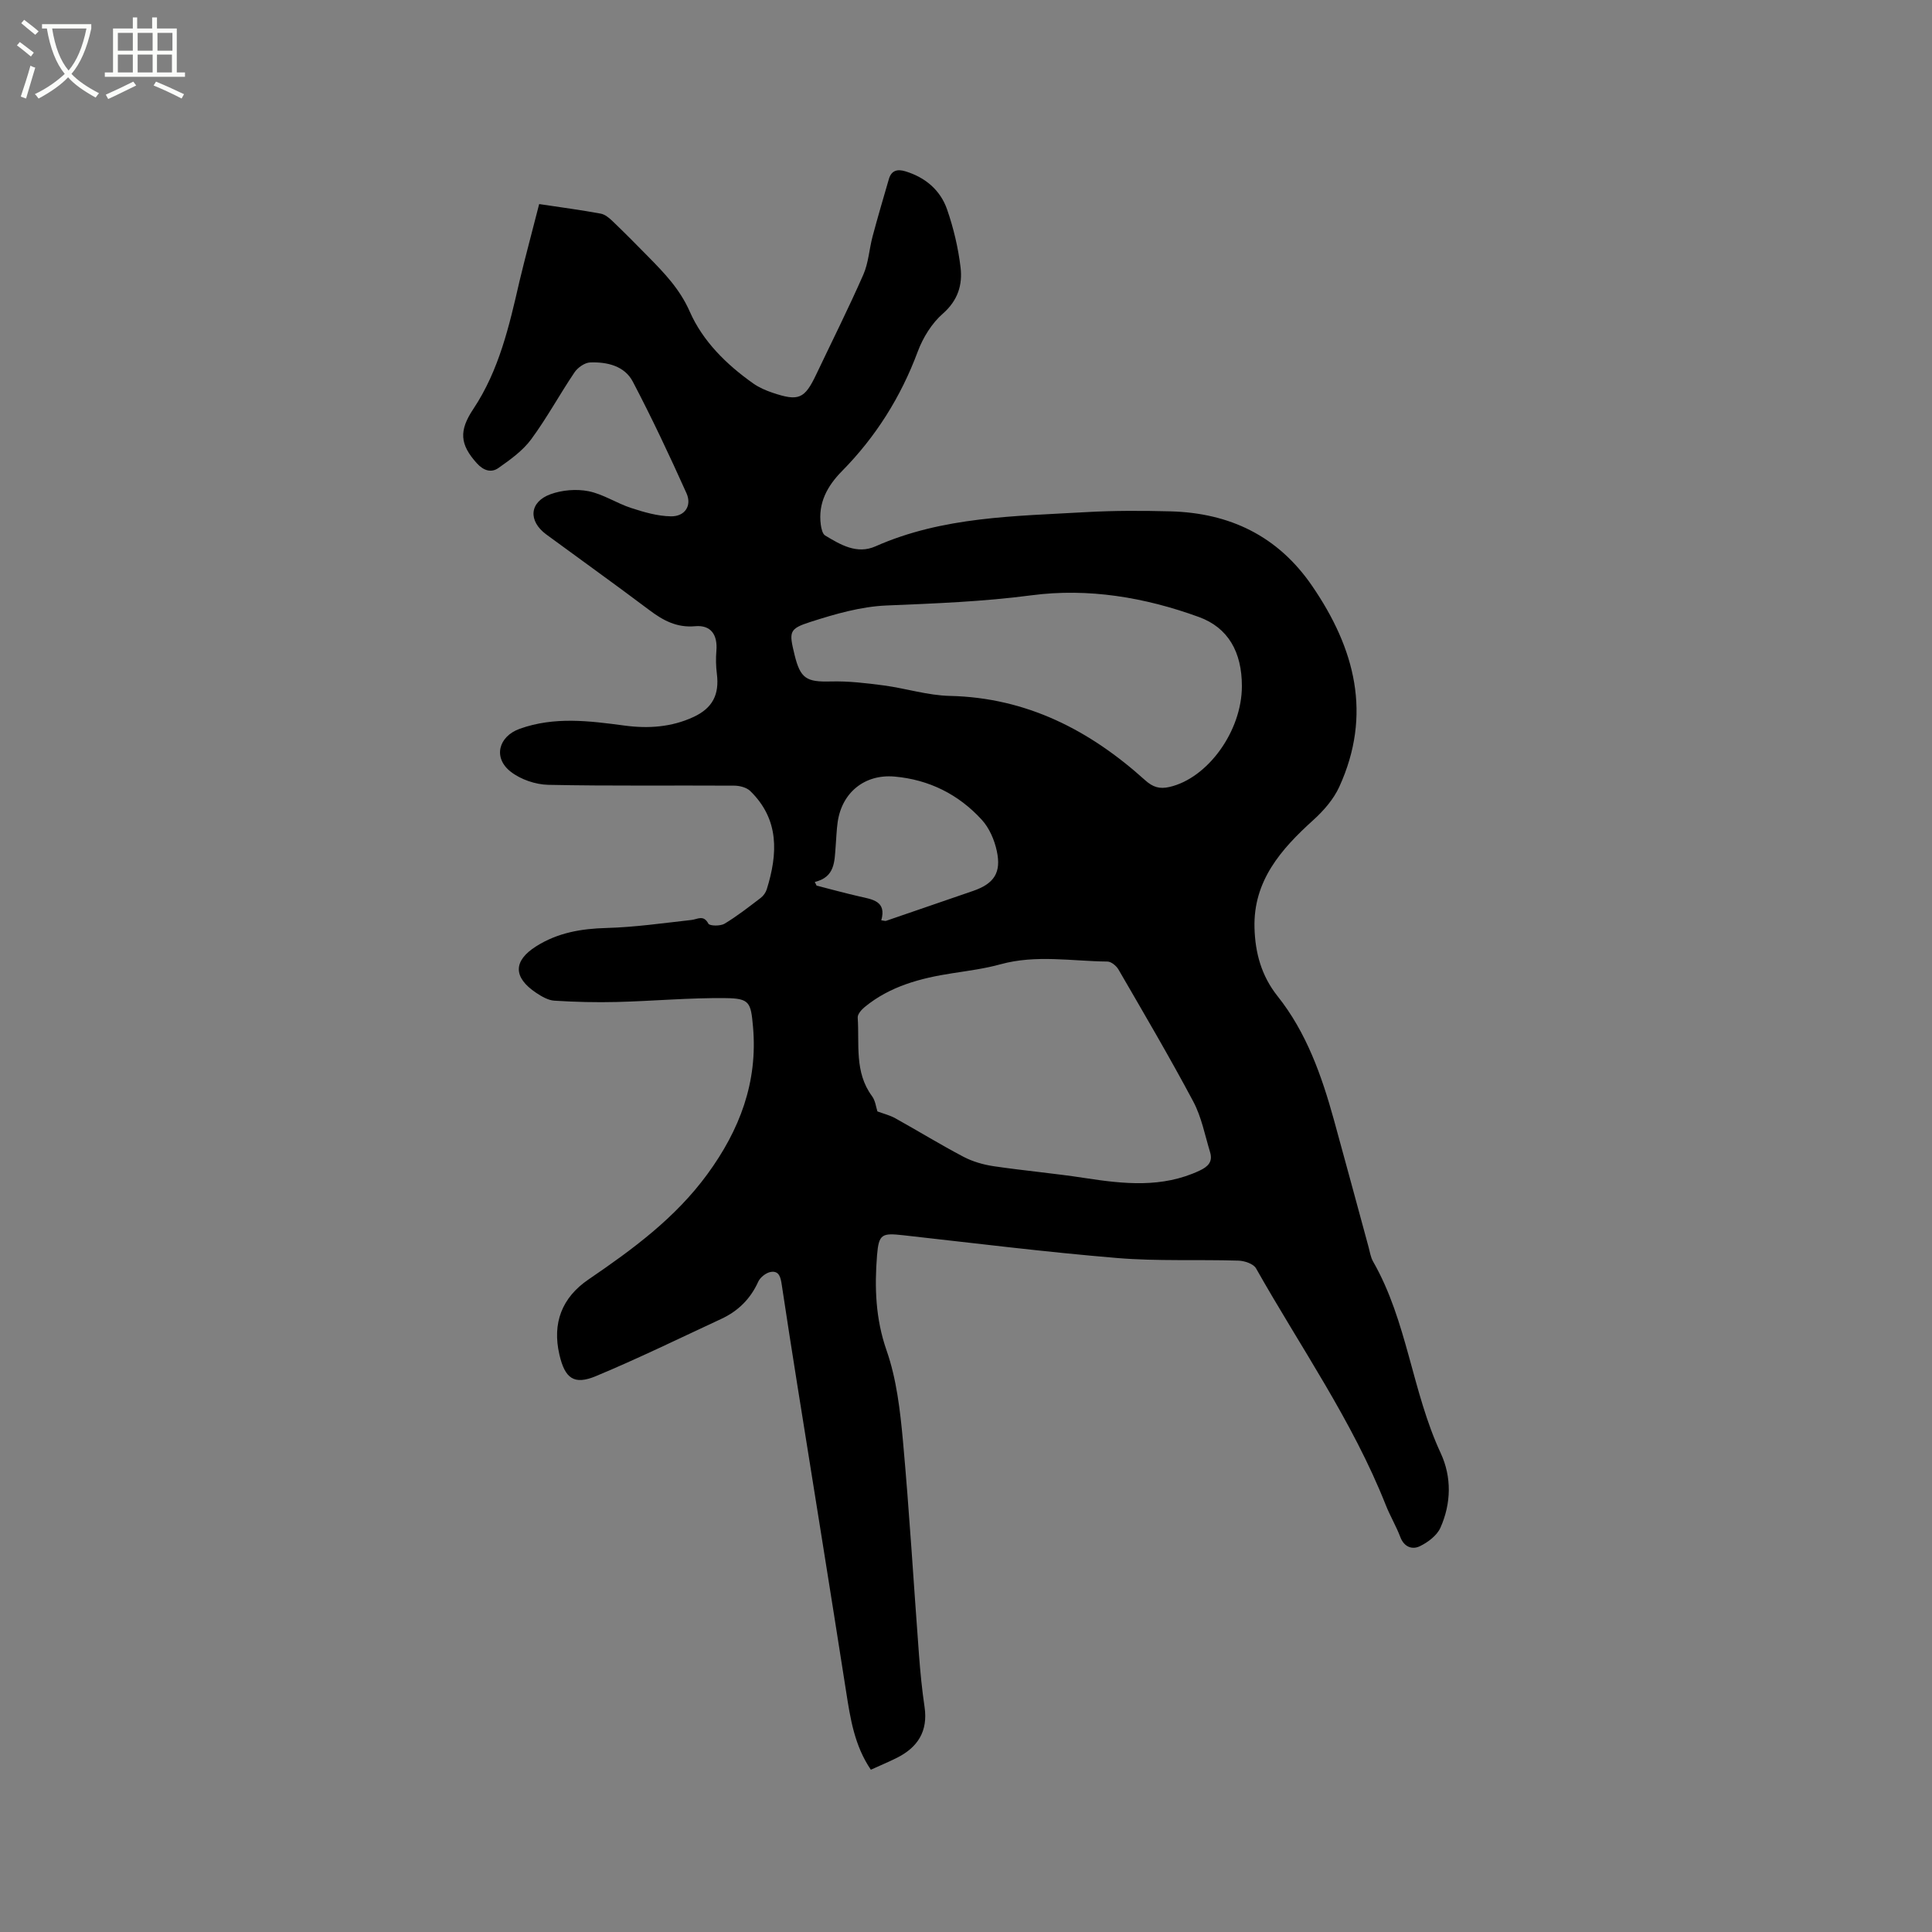 <svg enable-background="new 0 0 400 400" viewBox="0 0 400 400" xmlns="http://www.w3.org/2000/svg"><rect x="0" y="0" width="400" height="400" fill="#808080" stroke="none"/><path d="m6.4 11.7c-1-.8-1.9-1.6-2.9-2.3l.6-.7c.9.7 1.9 1.4 2.9 2.2zm-2.1 8.3c.7-2.1 1.4-4.2 2-6.4.2.1.6.3 1 .4-.7 2.3-1.3 4.4-1.9 6.4zm3-12.8c-1.1-.9-2.1-1.7-2.9-2.4l.6-.7c1 .8 2 1.5 3 2.4zm1.4-1.3v-.9h10.2v.9c-.9 4.2-2.3 7.3-4.1 9.4 1.3 1.4 3.2 2.7 5.7 4-.2.2-.4.5-.7.9-2.5-1.4-4.4-2.7-5.7-4.2-1.4 1.5-3.5 3-6.1 4.4 0 0 0 0-.1-.1-.3-.4-.5-.7-.7-.8 2.7-1.3 4.7-2.8 6.2-4.2-1.8-2.2-3-5.3-3.7-9.4zm9.2 0h-7.1c.6 3.8 1.7 6.7 3.4 8.7 1.7-2 2.9-4.8 3.7-8.7z" fill="#fbfcfa"/><path d="m31.6 3.6h.9v2.3h4.1v9.1h1.7v.9h-16.6v-.9h1.7v-9.1h4.1v-2.3h.9v2.3h3.1v-2.3zm-4 13.3.6.8c-1.9.9-3.8 1.9-5.8 2.8-.2-.3-.3-.6-.5-.9 2-.9 3.9-1.8 5.7-2.7zm-3.2-10.1v3.7h3.1v-3.7zm0 4.5v3.7h3.1v-3.7zm4.1-4.5v3.7h3.1v-3.7zm0 4.5v3.7h3.1v-3.7zm9.1 9.1c-2.1-1.1-4.1-2-5.8-2.7l.5-.8c2.2.9 4.1 1.8 5.8 2.6zm-1.9-13.6h-3.1v3.7h3.1zm-3.2 4.5v3.7h3.1v-3.7z" fill="#fbfcfa"/><path d="m111.63 42.25c4.6.69 8.69 1.23 12.74 1.98.93.17 1.84.96 2.57 1.67 2.45 2.35 4.84 4.76 7.21 7.18 3.38 3.44 6.6 6.75 8.67 11.46 2.69 6.11 7.59 10.94 13.13 14.85 1.19.84 2.6 1.45 3.99 1.92 5.42 1.83 6.64 1.28 9.04-3.76 3.27-6.88 6.69-13.7 9.76-20.68 1.08-2.45 1.22-5.3 1.92-7.93 1.06-3.97 2.22-7.91 3.37-11.86.53-1.82 1.77-2.12 3.46-1.6 4.12 1.27 7.2 3.89 8.59 7.87 1.34 3.86 2.3 7.93 2.79 11.98.44 3.62-.54 6.87-3.67 9.61-2.29 2-4.11 4.96-5.19 7.85-3.5 9.4-8.68 17.64-15.7 24.76-3.02 3.06-4.98 6.61-4.37 11.11.11.78.35 1.88.9 2.21 3.19 1.92 6.58 3.95 10.43 2.24 13.93-6.17 28.84-6.23 43.61-7.08 5.8-.33 11.64-.31 17.45-.16 12.27.33 22.25 5.09 29.34 15.45 8.88 12.96 12.45 26.62 5.61 41.59-1.18 2.58-3.23 4.93-5.36 6.86-6.71 6.06-12.46 12.61-12.19 22.34.14 5.12 1.4 9.89 4.78 14.14 5.97 7.5 9.12 16.43 11.65 25.56 2.43 8.77 4.78 17.57 7.18 26.35.28 1.02.43 2.13.94 3.02 7.08 12.37 8.05 26.88 14 39.67 2.3 4.95 2.19 10.42-.06 15.46-.72 1.61-2.59 3.01-4.26 3.82-1.56.75-3.25.19-4.04-1.9-.86-2.27-2.13-4.39-3.02-6.65-6.91-17.44-17.7-32.76-26.85-48.98-.53-.94-2.37-1.56-3.63-1.6-8.37-.26-16.78.15-25.11-.54-14.78-1.23-29.51-3.07-44.25-4.71-4.44-.49-5.12-.32-5.48 4.15-.53 6.64-.32 13.13 1.98 19.71 2.06 5.9 2.8 12.37 3.38 18.65 1.34 14.78 2.22 29.6 3.33 44.4.27 3.59.62 7.19 1.15 10.75.74 5.04-1.42 8.38-5.77 10.55-1.7.84-3.45 1.58-5.35 2.44-3.4-5-4.25-10.6-5.13-16.24-3.3-21.14-6.72-42.26-10.09-63.39-1.1-6.91-2.18-13.81-3.22-20.73-.22-1.45-.48-2.99-2.27-2.7-.97.15-2.19 1.11-2.6 2.01-1.61 3.57-4.17 6.09-7.65 7.71-8.63 4.01-17.18 8.19-25.96 11.85-4.56 1.9-6.42.47-7.56-4.44-1.51-6.51.49-11.8 6.02-15.57 9.14-6.23 17.98-12.72 24.62-21.81 6.68-9.14 10.47-19.04 9.44-30.54-.45-5.01-.68-5.85-5.68-5.9-7.49-.09-14.99.61-22.5.8-4.31.11-8.64 0-12.94-.27-1.28-.08-2.62-.86-3.75-1.61-4.83-3.22-4.8-6.63-.02-9.65 4.45-2.81 9.31-3.65 14.53-3.79 5.88-.16 11.75-1.01 17.61-1.66 1.29-.14 2.49-1.14 3.51.76.27.5 2.48.53 3.34.02 2.63-1.58 5.05-3.49 7.5-5.35.55-.42 1.04-1.11 1.25-1.78 2.29-7.35 2.64-14.45-3.42-20.35-.76-.74-2.2-1.11-3.33-1.11-12.83-.08-25.67.1-38.49-.17-2.65-.06-5.72-1.11-7.79-2.73-3.69-2.89-2.5-7.3 1.88-8.87 7.17-2.57 14.42-1.64 21.69-.67 4.92.66 9.73.34 14.3-1.78 3.94-1.84 5.37-4.62 4.83-8.94-.2-1.57-.23-3.18-.1-4.75.28-3.32-1.13-5.39-4.38-5.1-3.85.35-6.68-1.21-9.56-3.38-7.03-5.29-14.19-10.41-21.28-15.62-3.78-2.78-3.52-6.72.86-8.32 2.41-.88 5.38-1.13 7.89-.63 3.04.61 5.81 2.49 8.81 3.47 2.67.87 5.48 1.69 8.25 1.73 2.88.05 4.38-2.2 3.22-4.78-3.5-7.79-7.14-15.53-11.11-23.1-1.72-3.28-5.34-4.11-8.84-3.98-1.12.04-2.57 1.06-3.24 2.06-3.08 4.56-5.71 9.44-8.97 13.86-1.75 2.37-4.34 4.22-6.8 5.95-1.45 1.01-3.04.55-4.43-.98-3.57-3.94-3.73-6.78-.74-11.26 5.33-8 7.44-17.22 9.55-26.42 1.25-5.24 2.67-10.43 4.08-16zm70.03 187.86c1.27.47 2.58.79 3.71 1.42 4.72 2.62 9.33 5.46 14.11 7.97 1.9 1 4.11 1.63 6.24 1.95 6.28.93 12.62 1.48 18.9 2.45 8.04 1.23 15.97 2.1 23.71-1.52 1.83-.85 2.8-1.88 2.2-3.85-1.07-3.52-1.77-7.26-3.47-10.46-4.92-9.24-10.24-18.28-15.49-27.34-.44-.76-1.5-1.65-2.29-1.65-7.37-.08-14.77-1.46-22.12.56-3.25.9-6.64 1.34-9.99 1.86-6.57 1.01-12.88 2.67-18.14 6.99-.66.54-1.5 1.49-1.45 2.19.37 5.51-.71 11.29 2.95 16.25.71.94.84 2.3 1.13 3.18zm75.46-88.03c.01-7.11-2.86-12.14-8.91-14.34-11.18-4.07-22.89-6.04-34.65-4.49-10.02 1.32-20 1.69-30.04 2.11-5.28.22-10.6 1.76-15.69 3.39-4.53 1.45-4.48 2.05-3.33 6.81 1.21 4.96 2.48 5.66 7.5 5.53 3.65-.1 7.34.34 10.97.82 4.58.61 9.11 2.07 13.69 2.17 15.89.36 28.93 7.09 40.4 17.43 1.65 1.49 3.02 1.88 5.04 1.43 7.94-1.8 15.01-11.56 15.02-20.86zm-88.43 40.52c.13.25.25.51.38.76 2.94.75 5.86 1.55 8.82 2.23 2.74.63 5.7.95 4.57 4.95.59.07.82.17.99.11 6.01-2.05 12.01-4.12 18.01-6.19 4.34-1.5 5.9-3.77 4.91-8.3-.49-2.28-1.55-4.74-3.1-6.43-4.8-5.26-10.92-8.32-18.07-8.95-6.18-.54-10.9 3.31-11.77 9.43-.24 1.67-.28 3.38-.42 5.07-.25 3.06-.11 6.32-4.32 7.32z"/></svg>
